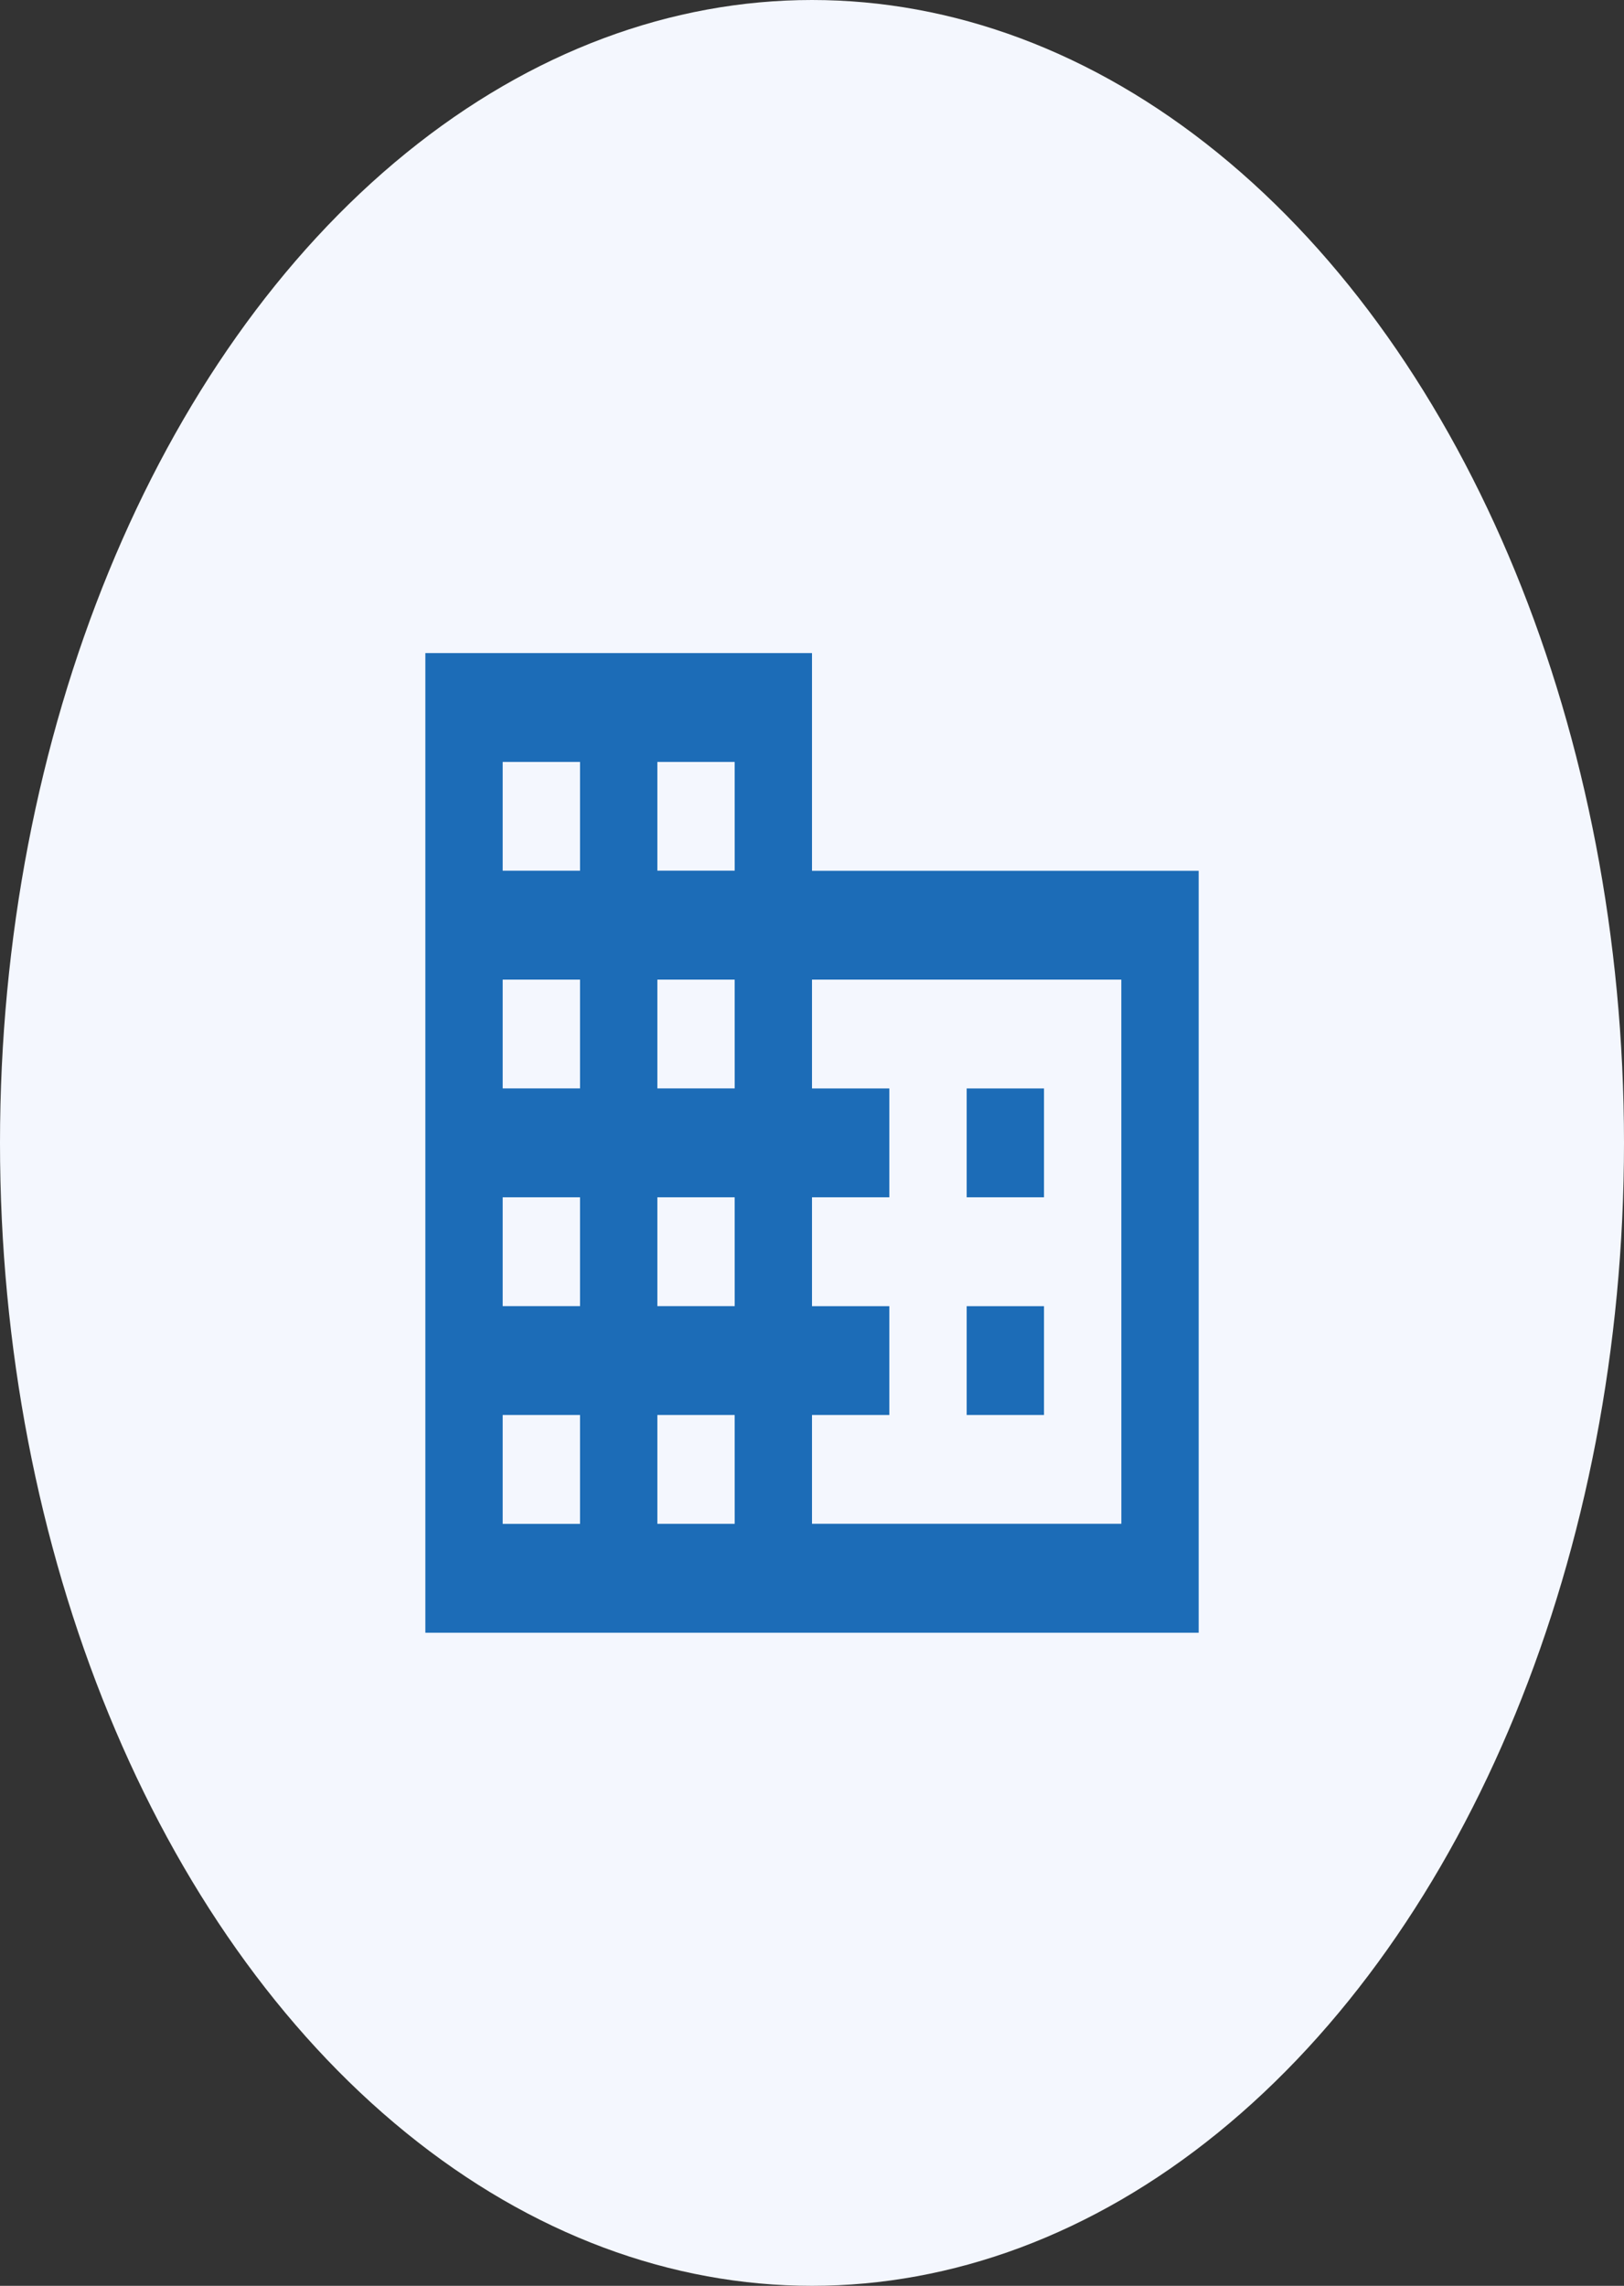 <svg id="Group_3065" data-name="Group 3065" xmlns="http://www.w3.org/2000/svg" width="45.63" height="64.224" viewBox="0 0 45.63 64.224">
  <rect x="0" y="0" width="45.63" height="64.224" fill="#333333" stroke="none"/>
  <g id="Icon">
    <ellipse id="Icon_background" data-name="Icon background" cx="22.815" cy="32.112" rx="22.815" ry="32.112" fill="#f4f7fe"/>
    <g id="domain" transform="translate(9.778 13.762)">
      <path id="Vector" d="M0,0H26.074V36.7H0Z" fill="none"/>
      <path id="Vector-2" data-name="Vector" d="M10.864,6.117V0H0V27.525H21.729V6.117ZM4.346,24.466H2.173V21.408H4.346Zm0-6.117H2.173V15.291H4.346Zm0-6.117H2.173V9.175H4.346Zm0-6.117H2.173V3.058H4.346Zm4.346,18.35H6.519V21.408H8.691Zm0-6.117H6.519V15.291H8.691Zm0-6.117H6.519V9.175H8.691Zm0-6.117H6.519V3.058H8.691Zm10.864,18.35H10.864V21.408h2.173V18.35H10.864V15.291h2.173V12.233H10.864V9.175h8.691ZM17.383,12.233H15.21v3.058h2.173Zm0,6.117H15.21v3.058h2.173Z" transform="translate(2.173 4.587)" fill="#1c6cb7"/>
    </g>
  </g>
</svg>
